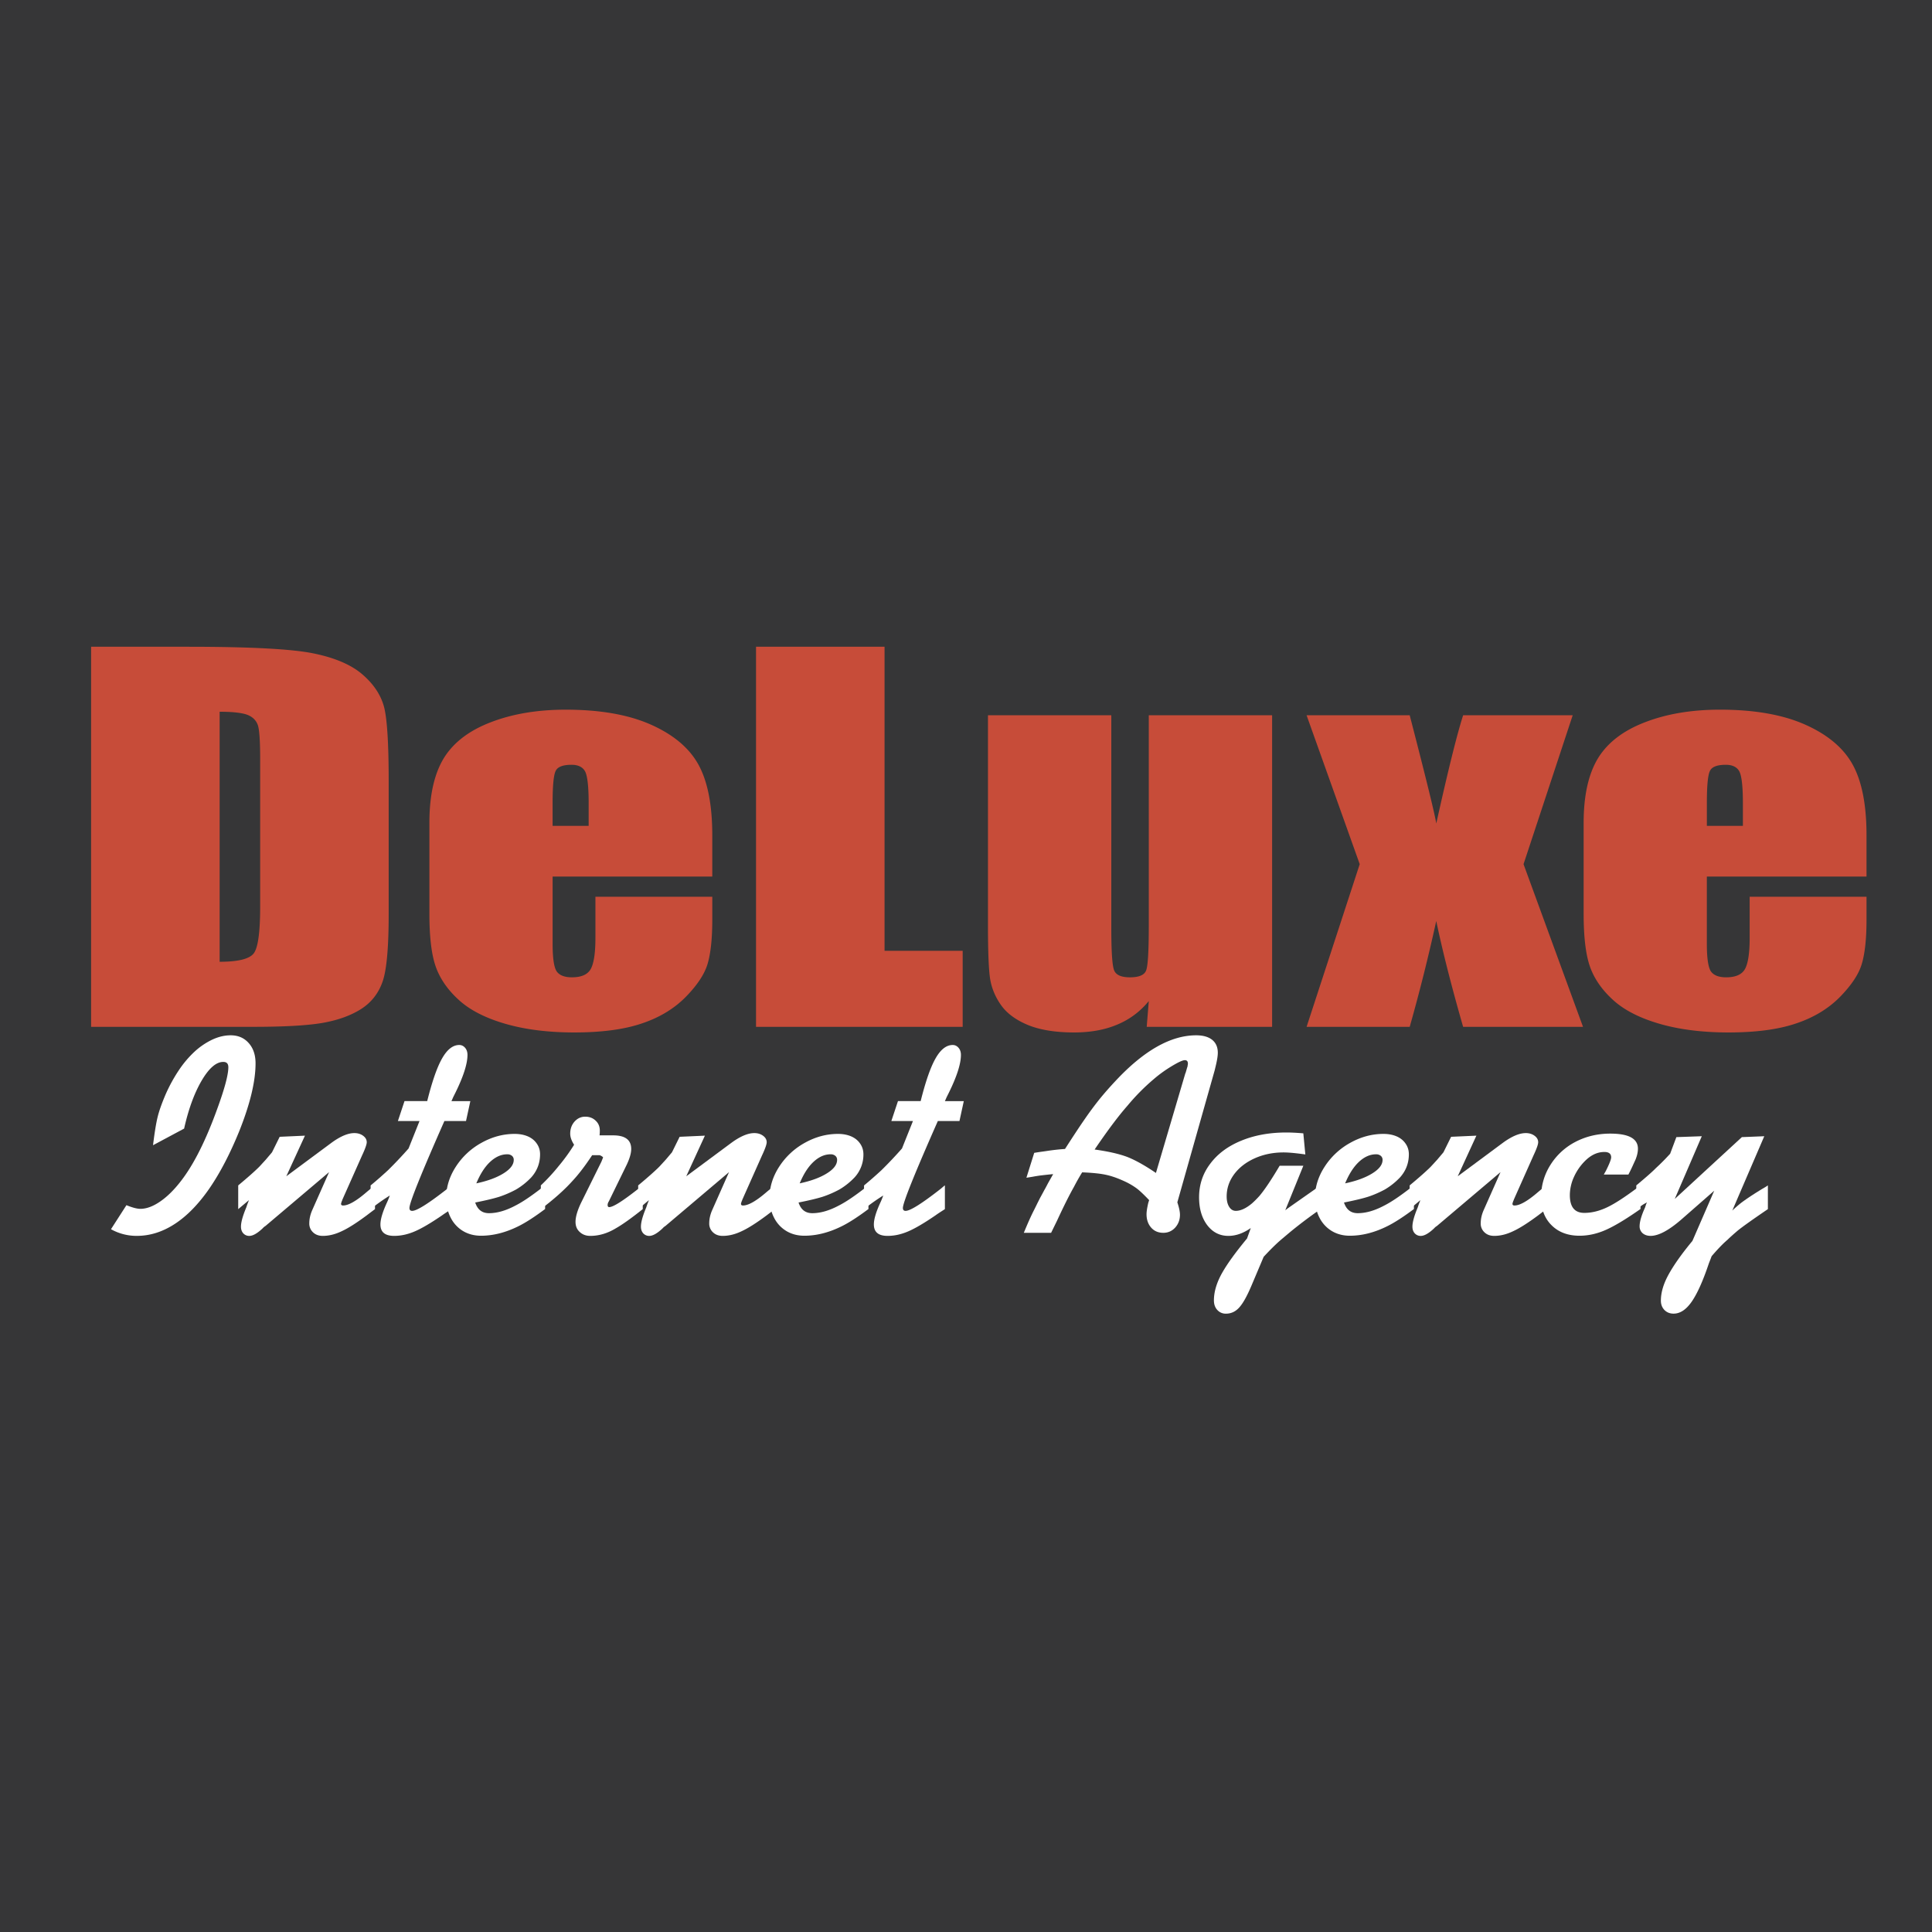 <svg xmlns="http://www.w3.org/2000/svg" width="2500" height="2500" viewBox="0 0 192.756 192.756"><g fill-rule="evenodd" clip-rule="evenodd"><path fill="#363637" d="M0 0h192.756v192.756H0V0z"/><path d="M9.09 64.527h9.592c6.193 0 10.371.216 12.553.655 2.182.44 3.845 1.151 4.977 2.151 1.143 1 1.85 2.119 2.141 3.342.281 1.223.426 3.629.426 7.227v13.28c0 3.406-.208 5.677-.634 6.828-.416 1.144-1.133 2.047-2.172 2.694s-2.317 1.096-3.834 1.359c-1.527.256-3.813.384-6.879.384H9.09v-37.92zm12.824 6.484v24.945c1.839 0 2.982-.28 3.409-.848.425-.576.633-2.126.633-4.653V75.72c0-1.719-.072-2.814-.208-3.302-.145-.479-.467-.839-.976-1.063-.51-.224-1.466-.344-2.858-.344zM71.065 87.457h-15.93v6.724c0 1.407.135 2.312.395 2.719.271.399.779.607 1.527.607.936 0 1.559-.271 1.87-.808.312-.543.479-1.583.479-3.126v-4.102h11.659v2.295c0 1.919-.166 3.398-.478 4.43-.312 1.031-1.049 2.126-2.203 3.302-1.164 1.167-2.628 2.047-4.406 2.631-1.767.592-4.001.879-6.682.879-2.598 0-4.884-.287-6.879-.863-1.985-.576-3.533-1.367-4.635-2.375-1.111-1.008-1.88-2.119-2.307-3.326-.426-1.215-.634-2.974-.634-5.284v-9.066c0-2.718.478-4.861 1.424-6.429.956-1.566 2.525-2.774 4.697-3.605 2.171-.839 4.666-1.255 7.482-1.255 3.45 0 6.297.503 8.542 1.511 2.244 1.008 3.813 2.342 4.717 4.006.904 1.663 1.361 3.998 1.361 7.012v4.123h.001zM58.73 82.396v-2.271c0-1.607-.115-2.646-.333-3.118-.229-.463-.686-.704-1.372-.704-.853 0-1.382.2-1.58.6-.208.4-.312 1.472-.312 3.222v2.271h3.597zM88.252 64.527v30.334h7.794v7.587H75.429V64.527h12.823zM126.918 71.363v31.085h-12.51l.207-2.575a7.946 7.946 0 0 1-3.148 2.352c-1.246.527-2.682.783-4.303.783-1.85 0-3.387-.248-4.604-.743-1.215-.504-2.109-1.168-2.691-1.991-.58-.831-.934-1.695-1.08-2.59-.145-.904-.219-2.687-.219-5.357V71.363h12.305v21.155c0 2.422.092 3.854.291 4.309.188.456.717.68 1.568.68.914 0 1.455-.231 1.621-.703.176-.472.26-1.975.26-4.518V71.363h12.303zM156.908 71.363l-4.904 14.855 5.934 16.23h-11.961c-1.174-4.094-2.068-7.611-2.682-10.562a180.078 180.078 0 0 1-2.648 10.562h-10.289l5.301-16.23-5.301-14.855h10.289c1.641 6.34 2.525 9.938 2.648 10.802 1.176-5.293 2.068-8.891 2.682-10.802h10.931zM186.223 87.457h-15.93v6.724c0 1.407.135 2.312.395 2.719.271.399.779.607 1.527.607.936 0 1.559-.271 1.871-.808.312-.543.479-1.583.479-3.126v-4.102h11.658v2.295c0 1.919-.166 3.398-.479 4.43-.311 1.031-1.049 2.126-2.203 3.302-1.162 1.167-2.629 2.047-4.404 2.631-1.768.592-4.002.879-6.684.879-2.598 0-4.883-.287-6.879-.863-1.984-.576-3.531-1.367-4.635-2.375-1.111-1.008-1.879-2.119-2.307-3.326-.425-1.215-.632-2.974-.632-5.285v-9.066c0-2.718.477-4.861 1.424-6.429.955-1.566 2.525-2.774 4.697-3.605 2.17-.839 4.664-1.255 7.48-1.255 3.451 0 6.297.503 8.543 1.511 2.244 1.008 3.812 2.342 4.717 4.006.904 1.663 1.361 3.998 1.361 7.012v4.124h.001zm-12.334-5.061v-2.271c0-1.607-.115-2.646-.332-3.118-.229-.463-.688-.704-1.373-.704-.852 0-1.383.2-1.578.6-.209.4-.312 1.472-.312 3.222v2.271h3.595z" fill="#c74c39"/><path d="M11.073 122.639l1.541-2.398c.596.242 1.059.365 1.389.365.616 0 1.275-.247 1.989-.739.709-.487 1.409-1.182 2.093-2.078 1.266-1.645 2.467-4.042 3.604-7.199.729-1.999 1.093-3.368 1.093-4.111 0-.354-.167-.532-.502-.532-.714 0-1.433.626-2.167 1.877-.729 1.25-1.31 2.841-1.743 4.776l-3.102 1.659c.148-1.212.295-2.137.448-2.772.153-.636.419-1.389.793-2.265a15.66 15.66 0 0 1 1.359-2.482 10.325 10.325 0 0 1 1.576-1.847 7.119 7.119 0 0 1 1.763-1.182c.611-.28 1.211-.418 1.807-.418.744 0 1.339.256 1.797.772.458.512.685 1.187.685 2.024 0 1.792-.537 4.038-1.615 6.741-.926 2.279-1.925 4.195-2.999 5.756-1.079 1.557-2.226 2.733-3.442 3.525-1.216.793-2.477 1.192-3.787 1.192a5.222 5.222 0 0 1-2.58-.664zM37.412 120.635c-.335.251-.611.458-.822.62-1.034.769-1.871 1.3-2.506 1.586-.645.31-1.271.463-1.886.463-.394 0-.719-.118-.965-.354a1.183 1.183 0 0 1-.375-.901c0-.434.099-.877.3-1.33l1.674-3.776-6.357 5.382c-.079.04-.177.123-.301.257-.522.482-.95.724-1.3.724a.785.785 0 0 1-.605-.261c-.153-.173-.227-.395-.227-.665 0-.434.177-1.074.532-1.921.039-.113.079-.236.128-.374.059-.143.104-.261.133-.345l-1.068.896v-2.368c.96-.798 1.66-1.419 2.103-1.862l.65-.709.62-.733.764-1.546 2.521-.113-1.861 4.053 4.51-3.344c.886-.646 1.645-.966 2.28-.966.344 0 .635.089.876.267.241.177.36.394.36.645 0 .192-.128.576-.389 1.152l-.054.113-1.92 4.314c0 .02-.01.039-.03.059-.005.02-.02.049-.034.094-.015.039-.03.083-.049.123a1.506 1.506 0 0 0-.088.285c0 .118.069.173.202.173.532 0 1.31-.443 2.334-1.325.33-.28.611-.507.852-.679v2.366h-.002z" fill="#fff"/><path d="M45.043 120.635l-.468.301c-.147.098-.305.201-.468.319-1.123.769-2.034 1.306-2.728 1.601-.7.301-1.384.448-2.054.448-.916 0-1.369-.379-1.369-1.143 0-.526.227-1.275.674-2.235a8.37 8.37 0 0 0 .261-.65 20.16 20.16 0 0 0-1.526 1.054l-.389.306v-2.364a41.07 41.07 0 0 0 1.743-1.526 41.77 41.77 0 0 0 2.043-2.161l1.093-2.738h-2.157l.66-1.989h2.265c.487-1.95.979-3.373 1.482-4.254.507-.896 1.079-1.345 1.713-1.345.231 0 .424.094.582.276.157.182.241.418.241.708 0 .901-.414 2.187-1.241 3.852-.039.073-.099.201-.187.374-.079.182-.133.311-.172.389h1.886l-.433 1.989h-2.157c-2.324 5.264-3.486 8.155-3.486 8.672 0 .191.088.29.271.29.463 0 1.635-.738 3.516-2.211.202-.172.306-.261.315-.271l.088-.059v2.367h.002z" fill="#fff"/><path d="M54.384 120.625c-1.074.803-1.97 1.379-2.678 1.724-1.261.625-2.497.94-3.718.94-.669 0-1.271-.158-1.792-.469a3.252 3.252 0 0 1-1.231-1.334c-.3-.581-.448-1.236-.448-1.979 0-1.078.32-2.112.96-3.103a7.124 7.124 0 0 1 2.546-2.378c1.063-.596 2.171-.896 3.324-.896.497 0 .94.084 1.325.251.384.168.68.414.891.729.212.305.32.659.32 1.049 0 .886-.295 1.654-.881 2.31a6.94 6.94 0 0 1-1.512 1.206c-.576.31-1.132.547-1.669.724-.542.172-1.339.364-2.408.576.231.709.684 1.064 1.369 1.064.828 0 1.719-.262 2.679-.778.739-.375 1.713-1.044 2.925-2.005v2.369h-.002zm-6.86-2.561c1.127-.241 2.029-.571 2.708-.995.685-.424 1.024-.871 1.024-1.344a.506.506 0 0 0-.172-.404.708.708 0 0 0-.473-.157c-.605 0-1.177.256-1.719.763-.535.503-.988 1.217-1.368 2.137z" fill="#fff"/><path d="M64.128 120.635c-1.143.911-2.044 1.551-2.699 1.92-.828.498-1.674.749-2.536.749-.434 0-.788-.134-1.069-.404-.271-.251-.404-.581-.404-.994 0-.502.188-1.143.562-1.921l2.019-4.082.172-.434a.791.791 0 0 0-.359-.216h-.734c-.704 1.068-1.363 1.93-1.989 2.595-.797.886-1.842 1.812-3.132 2.787v-2.368a19.055 19.055 0 0 0 1.773-1.921 18.614 18.614 0 0 0 1.546-2.132c-.261-.404-.388-.773-.388-1.113 0-.468.143-.872.428-1.196.291-.325.645-.493 1.069-.493.423 0 .768.133 1.039.395.281.256.418.591.418.995 0 .201-.01.359-.029.473h1.359c1.202 0 1.802.453 1.802 1.358 0 .413-.147.926-.434 1.541l-1.802 3.693a.67.67 0 0 0-.118.35c0 .143.054.217.157.217.389 0 1.334-.596 2.841-1.777l.507-.389v2.367h.001z" fill="#fff"/><path d="M77.314 120.635c-.335.251-.611.458-.822.62-1.034.769-1.872 1.3-2.506 1.586-.646.31-1.271.463-1.886.463-.394 0-.719-.118-.965-.354a1.183 1.183 0 0 1-.375-.901c0-.434.099-.877.301-1.33l1.674-3.776-6.357 5.382c-.079.04-.177.123-.3.257-.522.482-.951.724-1.3.724a.784.784 0 0 1-.605-.261c-.153-.173-.227-.395-.227-.665 0-.434.177-1.074.532-1.921.039-.113.079-.236.128-.374.06-.143.104-.261.133-.345l-1.068.896v-2.368c.96-.798 1.66-1.419 2.103-1.862l.65-.709.62-.733.763-1.546 2.521-.113-1.861 4.053 4.51-3.344c.887-.646 1.645-.966 2.28-.966.344 0 .635.089.876.267.241.177.36.394.36.645 0 .192-.128.576-.389 1.152l-.054.113-1.921 4.314c0 .02-.01.039-.03.059-.004.02-.02.049-.035.094-.014.039-.029.083-.049.123a1.506 1.506 0 0 0-.088.285c0 .118.069.173.202.173.532 0 1.31-.443 2.334-1.325.33-.28.611-.507.852-.679v2.366h-.001z" fill="#fff"/><path d="M86.645 120.625c-1.073.803-1.97 1.379-2.678 1.724-1.261.625-2.497.94-3.718.94-.669 0-1.271-.158-1.792-.469a3.252 3.252 0 0 1-1.231-1.334c-.3-.581-.448-1.236-.448-1.979 0-1.078.32-2.112.96-3.103a7.129 7.129 0 0 1 2.545-2.378c1.064-.596 2.171-.896 3.324-.896.498 0 .94.084 1.325.251.384.168.68.414.891.729.212.305.32.659.32 1.049a3.35 3.35 0 0 1-.882 2.31 6.94 6.94 0 0 1-1.512 1.206c-.576.31-1.132.547-1.669.724-.542.172-1.339.364-2.408.576.231.709.685 1.064 1.369 1.064.828 0 1.719-.262 2.679-.778.739-.375 1.714-1.044 2.925-2.005v2.369zm-6.859-2.561c1.128-.241 2.029-.571 2.708-.995.685-.424 1.024-.871 1.024-1.344a.506.506 0 0 0-.172-.404.708.708 0 0 0-.473-.157c-.606 0-1.177.256-1.719.763-.536.503-.989 1.217-1.368 2.137z" fill="#fff"/><path d="M94.272 120.635l-.468.301c-.147.098-.305.201-.467.319-1.123.769-2.034 1.306-2.728 1.601-.699.301-1.384.448-2.054.448-.916 0-1.369-.379-1.369-1.143 0-.526.226-1.275.674-2.235a8.37 8.37 0 0 0 .261-.65c-.566.354-1.074.709-1.527 1.054l-.389.306v-2.364a41.07 41.07 0 0 0 1.743-1.526 41.77 41.77 0 0 0 2.043-2.161l1.094-2.738H88.93l.66-1.989h2.265c.488-1.95.98-3.373 1.482-4.254.507-.896 1.078-1.345 1.713-1.345.231 0 .423.094.581.276.157.182.241.418.241.708 0 .901-.414 2.187-1.241 3.852-.039.073-.098.201-.187.374-.079.182-.133.311-.172.389h1.886l-.433 1.989h-2.157c-2.325 5.264-3.487 8.155-3.487 8.672 0 .191.089.29.271.29.463 0 1.635-.738 3.516-2.211.202-.172.306-.261.315-.271l.089-.059v2.367zM102.146 122.998c.383-.931.719-1.684 1.01-2.25.068-.133.117-.236.152-.306.033-.063.104-.207.205-.419.109-.206.193-.384.262-.517.201-.364.336-.615.404-.748.078-.128.197-.35.359-.665.172-.311.354-.625.537-.95-.395.034-.838.084-1.33.143-.262.039-.482.074-.664.108a22.1 22.1 0 0 1-.676.108l.779-2.481c.354-.06.59-.094.699-.109.107-.014.26-.034.453-.063a21.875 21.875 0 0 1 1.92-.217c.836-1.3 1.502-2.31 2.004-3.028a34.1 34.1 0 0 1 1.447-1.949c.469-.576 1-1.183 1.596-1.817 2.826-3.028 5.506-4.545 8.037-4.545.688 0 1.225.152 1.6.452.375.306.561.734.561 1.291 0 .339-.088.847-.26 1.531l-.055.231-3.723 13.157c.172.518.262.931.262 1.24 0 .508-.164.936-.479 1.286-.32.345-.713.517-1.182.517-.502 0-.906-.172-1.211-.517-.311-.351-.463-.798-.463-1.345 0-.251.059-.625.172-1.123l.088-.275c-.521-.547-.939-.945-1.256-1.182a6.982 6.982 0 0 0-1.225-.709c-.666-.306-1.281-.522-1.848-.641-.566-.123-1.348-.201-2.354-.241a21.502 21.502 0 0 0-.832 1.473c-.463.817-1.02 1.936-1.674 3.349l-.592 1.211h-2.723zm7.065-8.311c1.34.187 2.418.428 3.246.738.807.315 1.768.852 2.871 1.601l2.93-9.928.029-.054.172-.591c.02-.02.029-.069.029-.148a.622.622 0 0 0 .029-.187c0-.231-.102-.345-.305-.345-.211 0-.641.197-1.289.586-.65.389-1.252.822-1.812 1.305a21.183 21.183 0 0 0-2.625 2.654c-.89 1.01-1.984 2.467-3.275 4.369zM131.75 120.635a47.286 47.286 0 0 0-2.99 2.25c-.467.395-.816.685-1.039.877-.486.424-1.033.97-1.645 1.63l-1.24 2.93c-.438 1.029-.842 1.743-1.211 2.142-.365.399-.803.601-1.311.601a1.12 1.12 0 0 1-.867-.374c-.221-.241-.334-.556-.334-.955 0-.871.285-1.807.852-2.797.512-.896 1.33-2.019 2.453-3.378l.373-1.039c-.748.522-1.492.783-2.234.783-.863 0-1.566-.359-2.113-1.073-.541-.719-.812-1.645-.812-2.777 0-1.251.369-2.369 1.113-3.349.738-.99 1.771-1.758 3.098-2.3 1.328-.547 2.83-.817 4.506-.817.447 0 1.014.029 1.684.084l.201 2.107c-.939-.134-1.67-.202-2.176-.202-1.029 0-1.984.192-2.861.581-.871.39-1.561.921-2.062 1.591-.498.675-.75 1.413-.75 2.216 0 .434.084.782.252 1.044.168.266.389.398.66.398.477 0 1.014-.246 1.6-.733.242-.212.498-.468.764-.764.541-.645 1.207-1.645 2.01-3.003h2.363l-1.803 4.441.305-.231 2.738-1.921c.1-.074.178-.133.246-.177l.232-.152v2.367h-.002z" fill="#fff"/><path d="M141.066 120.625c-1.074.803-1.971 1.379-2.68 1.724-1.26.625-2.496.94-3.719.94-.668 0-1.27-.158-1.791-.469a3.267 3.267 0 0 1-1.232-1.334c-.299-.581-.447-1.236-.447-1.979 0-1.078.32-2.112.961-3.103a7.12 7.12 0 0 1 2.545-2.378c1.064-.596 2.172-.896 3.324-.896.498 0 .941.084 1.324.251.385.168.68.414.891.729.213.305.32.659.32 1.049 0 .886-.295 1.654-.881 2.31a6.94 6.94 0 0 1-1.512 1.206c-.576.31-1.133.547-1.67.724-.541.172-1.338.364-2.408.576.232.709.686 1.064 1.369 1.064.828 0 1.719-.262 2.68-.778.738-.375 1.713-1.044 2.926-2.005v2.369zm-6.861-2.561c1.129-.241 2.029-.571 2.709-.995.686-.424 1.025-.871 1.025-1.344a.508.508 0 0 0-.174-.404.705.705 0 0 0-.473-.157c-.605 0-1.176.256-1.719.763-.534.503-.987 1.217-1.368 2.137z" fill="#fff"/><path d="M154.287 120.635c-.336.251-.611.458-.822.62-1.035.769-1.873 1.3-2.508 1.586-.645.31-1.27.463-1.885.463-.395 0-.719-.118-.965-.354a1.179 1.179 0 0 1-.375-.901c0-.434.098-.877.301-1.33l1.674-3.776-6.357 5.382c-.078.04-.178.123-.301.257-.521.482-.949.724-1.299.724a.784.784 0 0 1-.605-.261c-.154-.173-.227-.395-.227-.665 0-.434.176-1.074.531-1.921.039-.113.078-.236.127-.374.061-.143.104-.261.133-.345l-1.068.896v-2.368c.961-.798 1.66-1.419 2.104-1.862l.65-.709.619-.733.764-1.546 2.521-.113-1.861 4.053 4.51-3.344c.887-.646 1.645-.966 2.281-.966.344 0 .635.089.875.267.242.177.361.394.361.645 0 .192-.129.576-.391 1.152l-.053.113-1.922 4.314c0 .02-.01.039-.029.059-.004.02-.02.049-.035.094-.014.039-.029.083-.049.123a1.506 1.506 0 0 0-.088.285c0 .118.068.173.201.173.533 0 1.311-.443 2.334-1.325.33-.28.611-.507.854-.679v2.366z" fill="#fff"/><path d="M163.676 120.619c-1.27.893-2.314 1.532-3.131 1.932-.99.492-1.975.738-2.955.738-1.152 0-2.084-.345-2.781-1.039-.705-.694-1.055-1.615-1.055-2.772 0-1.172.305-2.25.916-3.23a6.442 6.442 0 0 1 2.486-2.31c1.059-.557 2.227-.837 3.506-.837 1.838 0 2.754.502 2.754 1.502 0 .202-.029.408-.084.62-.01.06-.055.197-.133.419-.035.079-.113.246-.232.507a18.69 18.69 0 0 1-.443.926l-.059.113h-2.453l.031-.059a.897.897 0 0 0 .068-.123c.029-.05.059-.104.088-.148.365-.724.547-1.187.547-1.389 0-.354-.227-.536-.674-.536-.715 0-1.369.315-1.975.936a5.338 5.338 0 0 0-1.084 1.601 4.4 4.4 0 0 0-.389 1.768c0 1.182.482 1.772 1.443 1.772.875 0 1.777-.261 2.707-.778.734-.398 1.699-1.054 2.9-1.964v2.351h.002z" fill="#fff"/><path d="M176.381 120.635c-1.512 1.029-2.518 1.743-3.014 2.146-.473.404-.803.704-.996.896-.443.374-.979.926-1.605 1.659-.033.104-.127.34-.27.704-.596 1.783-1.178 3.063-1.734 3.855-.547.778-1.143 1.167-1.787 1.167-.363 0-.67-.118-.91-.359-.242-.251-.359-.566-.359-.94 0-.827.27-1.718.807-2.674.537-.96 1.32-2.053 2.34-3.284l2.176-5.008-3.318 2.905c-1.24 1.068-2.25 1.601-3.029 1.601-.324 0-.59-.089-.793-.261a.9.9 0 0 1-.305-.694c0-.458.182-1.079.537-1.862.059-.172.094-.285.113-.34.02-.049.049-.117.088-.191l-.143.084-.117.059c-.143.089-.246.152-.301.202l-.291.187-.217.148v-2.368c.98-.817 1.631-1.39 1.949-1.72.508-.467.986-.95 1.43-1.442l.619-1.654 2.537-.089-2.699 6.259 6.697-6.17 2.236-.089-3.191 7.416c.24-.231.512-.468.807-.709.523-.404 1.256-.892 2.211-1.473l.271-.157.262-.172v2.368h-.001z" fill="#fff"/></g></svg>